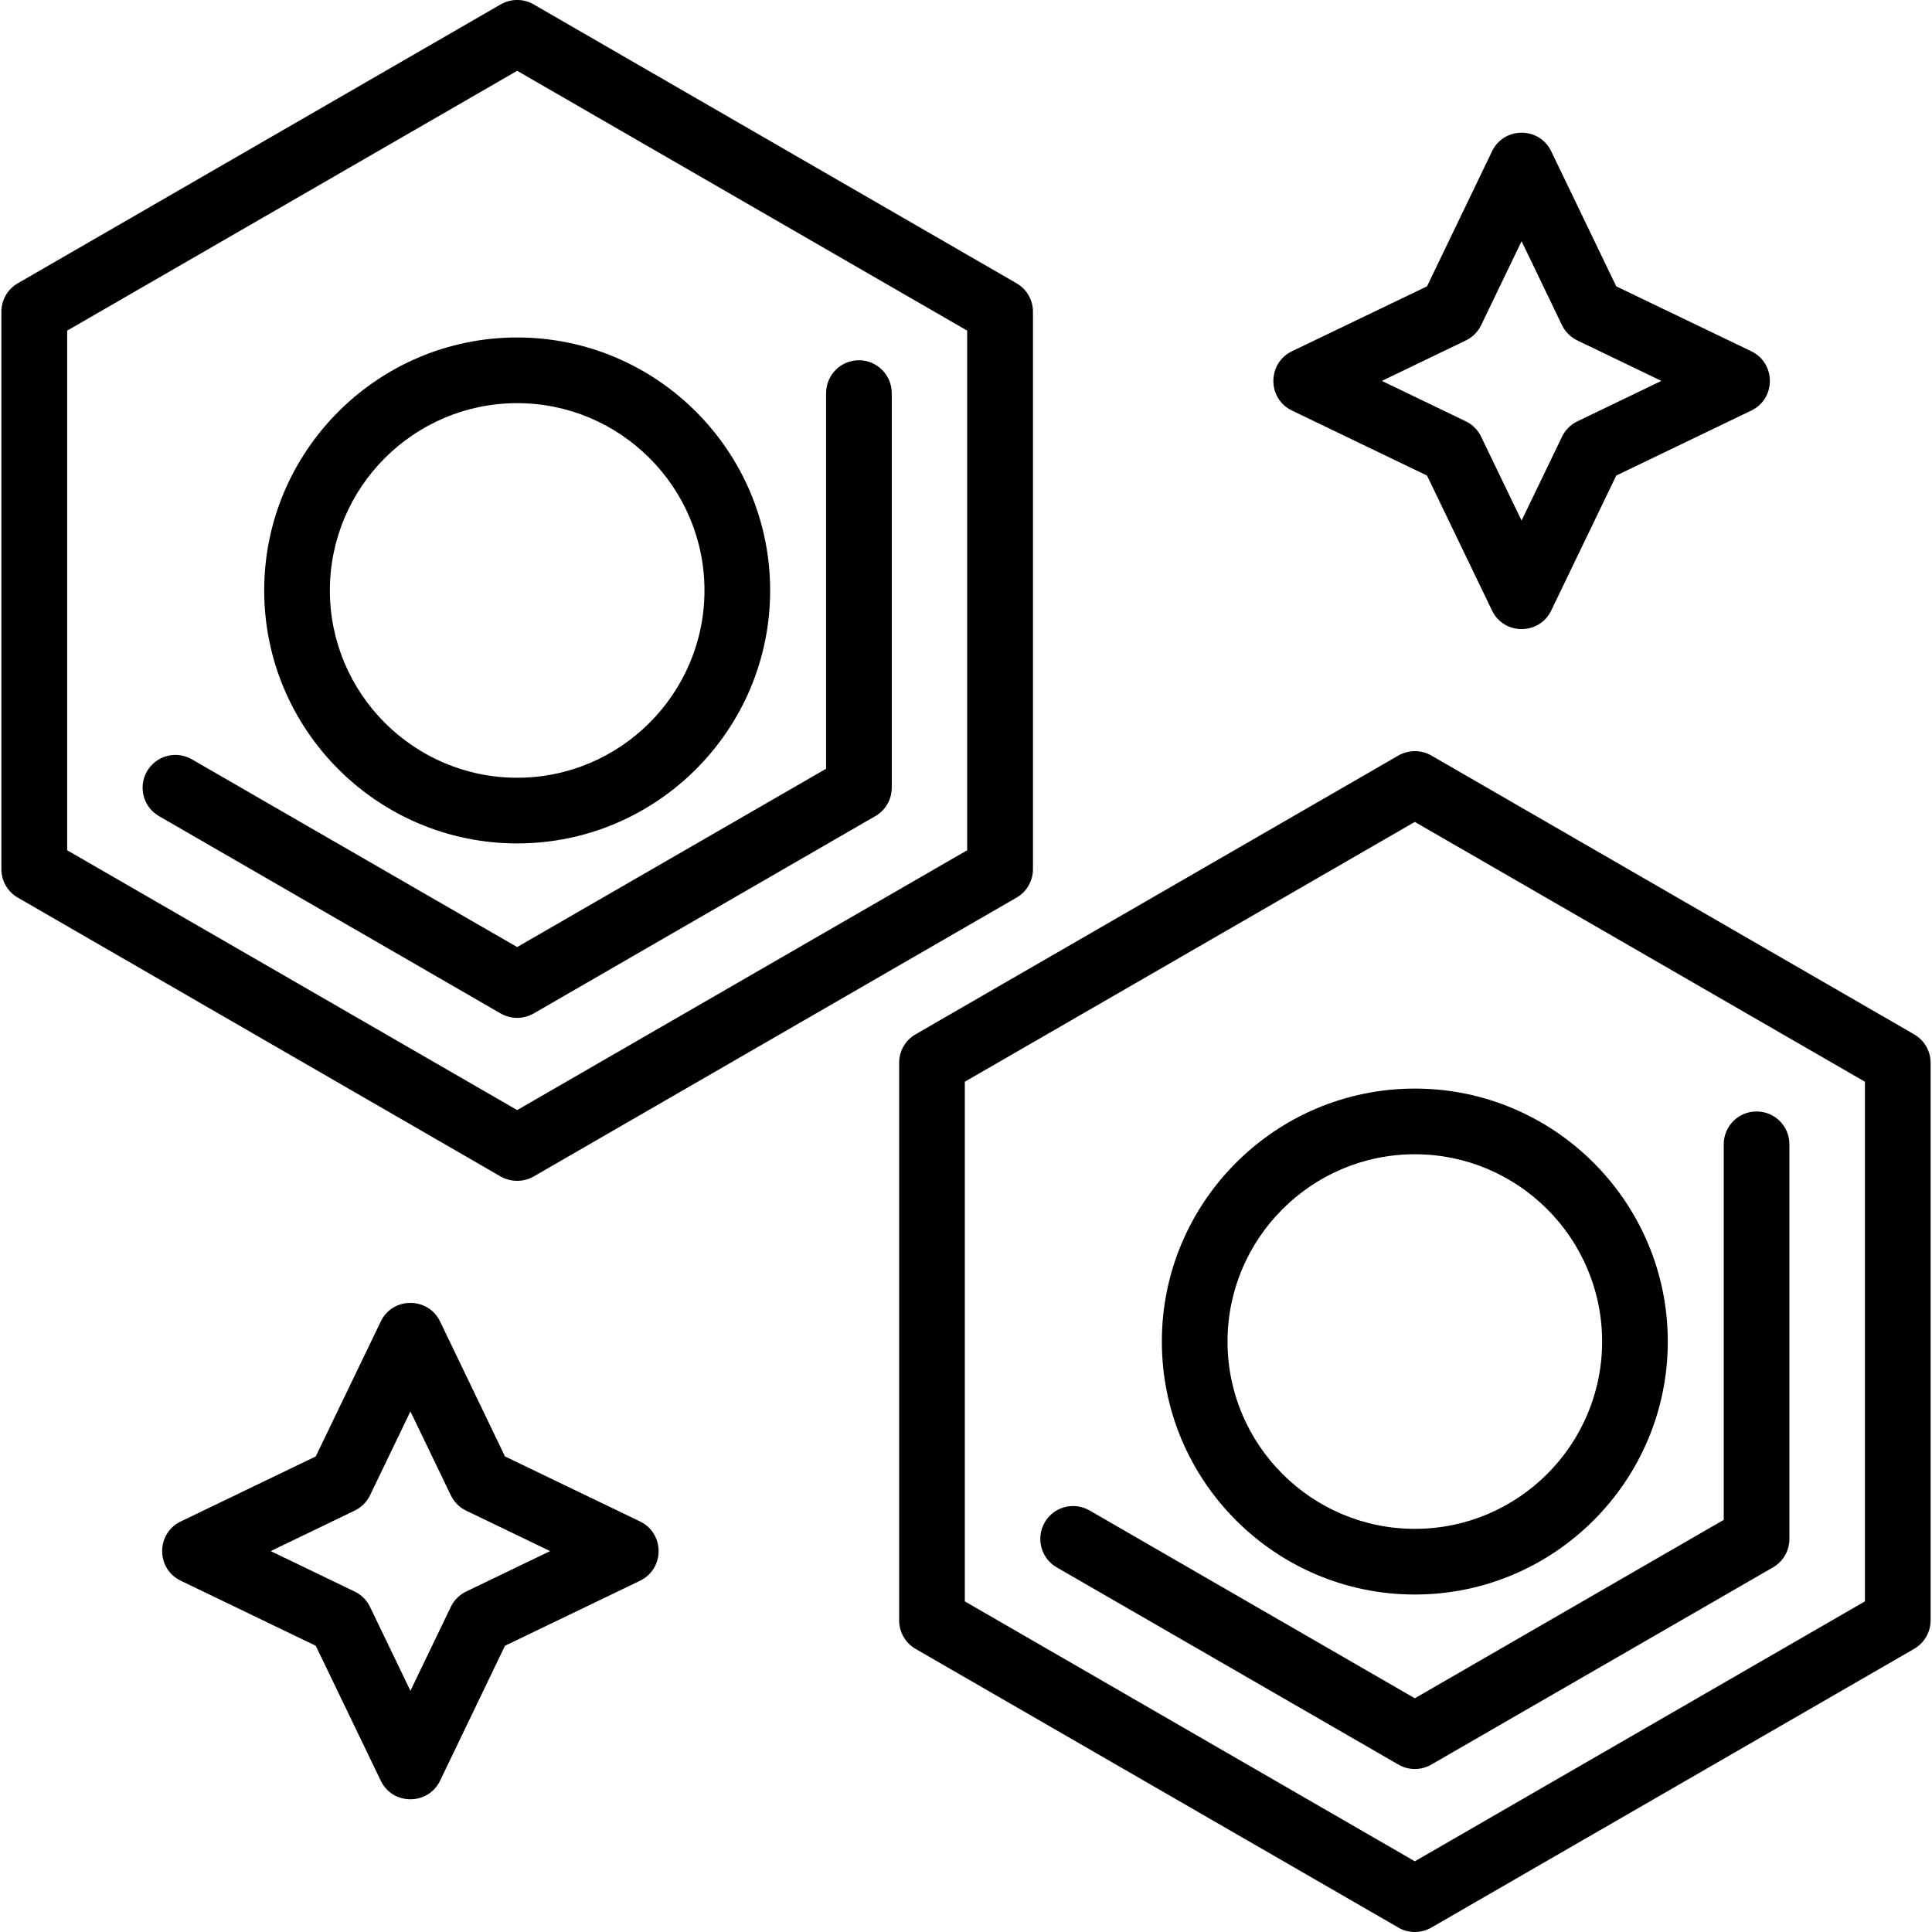 <svg clip-rule="evenodd" fill-rule="evenodd" height="512" image-rendering="optimizeQuality" shape-rendering="geometricPrecision" text-rendering="geometricPrecision" viewBox="0 0 18062 18062" width="512" xmlns="http://www.w3.org/2000/svg"><g id="Layer_x0020_1"><path d="m4835 7885c-1304 0-2365-1061-2365-2365s1061-2365 2365-2365 2365 1061 2365 2365-1061 2365-2365 2365zm9114-2177-608-1262-1263-608c-231-111-231-442 0-554l1263-607 608-1263c111-231 442-231 553 0l608 1263 1263 607c231 112 231 443 0 554l-1263 608-608 1262c-111 231-442 231-553 0zm-1030-2147 785 378c63 30 113 81 143 144l378 784 378-784c30-63 81-114 144-144l785-378-785-378c-63-30-114-81-144-143l-378-785-378 785c-30 62-80 113-143 143zm-9359 13087-608-1262-1262-608c-232-112-232-442 0-554l1262-608 608-1262c111-231 442-231 554 0l607 1262 1263 608c231 112 231 442 0 554l-1263 608-607 1262c-112 231-443 231-554 0zm-1029-2147 784 378c63 30 114 81 144 143l378 785 378-785c30-62 80-113 143-143l785-378-785-378c-62-30-113-81-143-143l-378-785-378 785c-30 62-81 113-144 143zm10696 3561c-53 0-106-13-153-41l-4515-2606c-95-55-153-157-153-266v-5213c0-110 58-211 153-266l4515-2607c95-54 212-54 307 0l4514 2607c95 55 154 156 154 266v5213c0 109-59 211-154 266l-4514 2606c-48 27-101 41-154 41zm-4207-3091 4207 2430 4208-2430v-4858l-4208-2429-4207 2429zm4054 1526-3195-1844c-147-85-197-273-112-420 84-147 272-197 419-112l3041 1756 2888-1668v-3511c0-170 137-307 307-307s307 137 307 307v3689c0 109-58 211-153 266l-3195 1844c-95 55-213 55-307 0zm153-1590c-1304 0-2365-1061-2365-2365s1061-2365 2365-2365 2365 1061 2365 2365-1061 2365-2365 2365zm0-4116c-965 0-1751 786-1751 1751 0 966 786 1751 1751 1751 966 0 1751-785 1751-1751 0-965-785-1751-1751-1751zm-8546 208-4514-2607c-95-54-154-156-154-266v-5212c0-110 59-212 154-266l4514-2607c95-55 213-55 308 0l4514 2607c95 54 154 156 154 266v5212c0 110-59 212-154 266l-4514 2607c-95 54-213 54-308 0zm-4053-3050 4207 2429 4207-2429v-4858l-4207-2429-4207 2429zm4207 1567c-53 0-106-14-154-41l-3194-1845c-147-84-197-272-113-419 85-147 273-197 420-112l3041 1755 2888-1667v-3511c0-170 137-308 307-308 169 0 307 138 307 308v3688c0 110-59 212-154 266l-3194 1845c-48 27-101 41-154 41zm0-5747c-965 0-1751 786-1751 1751s786 1751 1751 1751 1751-786 1751-1751-786-1751-1751-1751z"/></g></svg>